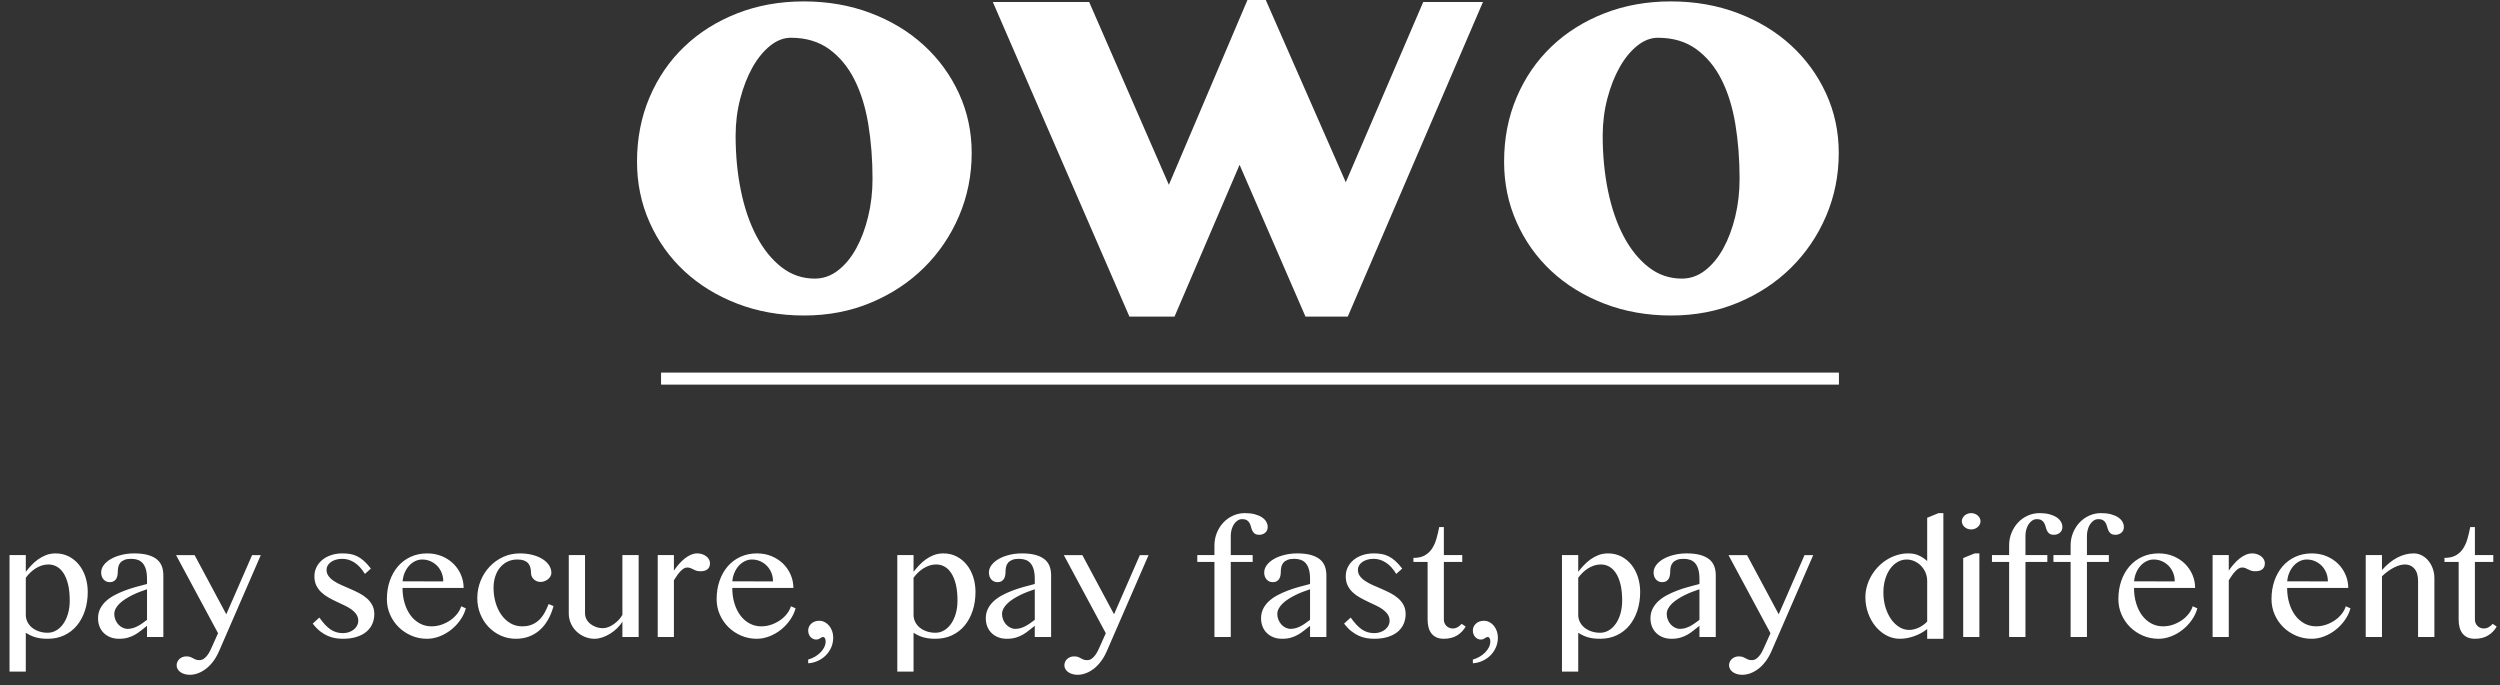 <?xml version="1.0" encoding="UTF-8" standalone="no"?>
<svg width="208px" height="57px" viewBox="0 0 208 57" version="1.1" xmlns="http://www.w3.org/2000/svg" xmlns:xlink="http://www.w3.org/1999/xlink" xmlns:sketch="http://www.bohemiancoding.com/sketch/ns">
    <rect x="0" y="0" width="208" height="57" fill="#333333" stroke="none"/>
    <!-- Generator: Sketch 3.3.3 (12081) - http://www.bohemiancoding.com/sketch -->
    <title>logo</title>
    <desc>Created with Sketch.</desc>
    <defs></defs>
    <g id="Page-1" stroke="none" stroke-width="1" fill="none" fill-rule="evenodd" sketch:type="MSPage">
        <g id="logo" sketch:type="MSLayerGroup">
            <path d="M66.898,26.25 C64.898,26.25 63.047,25.922 61.344,25.266 C59.641,24.609 58.172,23.707 56.938,22.559 C55.703,21.41 54.738,20.055 54.043,18.492 C53.348,16.93 53,15.25 53,13.453 C53,11.516 53.348,9.73 54.043,8.098 C54.738,6.465 55.703,5.059 56.938,3.879 C58.172,2.699 59.637,1.777 61.332,1.113 C63.027,0.449 64.875,0.117 66.875,0.117 C68.875,0.117 70.73,0.441 72.441,1.09 C74.152,1.738 75.629,2.633 76.871,3.773 C78.113,4.914 79.086,6.25 79.789,7.781 C80.492,9.313 80.844,10.961 80.844,12.727 C80.844,14.586 80.492,16.336 79.789,17.977 C79.086,19.617 78.113,21.051 76.871,22.277 C75.629,23.504 74.156,24.473 72.453,25.184 C70.75,25.895 68.898,26.25 66.898,26.25 L66.898,26.25 Z M67.789,23.18 C68.492,23.18 69.137,22.953 69.723,22.5 C70.309,22.047 70.812,21.438 71.234,20.672 C71.656,19.906 71.988,19.023 72.23,18.023 C72.473,17.023 72.594,15.977 72.594,14.883 C72.594,13.273 72.477,11.758 72.242,10.336 C72.008,8.914 71.621,7.672 71.082,6.609 C70.543,5.547 69.84,4.703 68.973,4.078 C68.105,3.453 67.047,3.141 65.797,3.141 C65.203,3.141 64.629,3.363 64.074,3.809 C63.52,4.254 63.031,4.852 62.609,5.602 C62.187,6.352 61.848,7.219 61.59,8.203 C61.332,9.188 61.203,10.219 61.203,11.297 C61.203,12.922 61.352,14.453 61.648,15.891 C61.945,17.328 62.379,18.586 62.949,19.664 C63.52,20.742 64.211,21.598 65.023,22.23 C65.836,22.863 66.758,23.18 67.789,23.18 L67.789,23.18 Z M90.617,0.164 L97.25,15.375 L103.789,0 L105.312,0 L111.969,15.164 L118.414,0.164 L123.383,0.164 L112.133,26.344 L108.617,26.344 L103.133,13.711 L97.719,26.344 L93.969,26.344 L82.602,0.164 L90.617,0.164 Z M139.039,26.25 C137.039,26.25 135.188,25.922 133.484,25.266 C131.781,24.609 130.313,23.707 129.078,22.559 C127.844,21.41 126.879,20.055 126.184,18.492 C125.488,16.93 125.141,15.25 125.141,13.453 C125.141,11.516 125.488,9.73 126.184,8.098 C126.879,6.465 127.844,5.059 129.078,3.879 C130.313,2.699 131.777,1.777 133.473,1.113 C135.168,0.449 137.016,0.117 139.016,0.117 C141.016,0.117 142.871,0.441 144.582,1.09 C146.293,1.738 147.77,2.633 149.012,3.773 C150.254,4.914 151.227,6.25 151.93,7.781 C152.633,9.313 152.984,10.961 152.984,12.727 C152.984,14.586 152.633,16.336 151.93,17.977 C151.227,19.617 150.254,21.051 149.012,22.277 C147.77,23.504 146.297,24.473 144.594,25.184 C142.891,25.895 141.039,26.25 139.039,26.25 L139.039,26.25 Z M139.93,23.18 C140.633,23.18 141.277,22.953 141.863,22.5 C142.449,22.047 142.953,21.438 143.375,20.672 C143.797,19.906 144.129,19.023 144.371,18.023 C144.613,17.023 144.734,15.977 144.734,14.883 C144.734,13.273 144.617,11.758 144.383,10.336 C144.148,8.914 143.762,7.672 143.223,6.609 C142.684,5.547 141.98,4.703 141.113,4.078 C140.246,3.453 139.188,3.141 137.938,3.141 C137.344,3.141 136.77,3.363 136.215,3.809 C135.66,4.254 135.172,4.852 134.75,5.602 C134.328,6.352 133.988,7.219 133.73,8.203 C133.473,9.188 133.344,10.219 133.344,11.297 C133.344,12.922 133.492,14.453 133.789,15.891 C134.086,17.328 134.52,18.586 135.09,19.664 C135.66,20.742 136.352,21.598 137.164,22.23 C137.977,22.863 138.898,23.18 139.93,23.18 L139.93,23.18 Z" id="owo" fill="#FFFFFF" sketch:type="MSShapeGroup"></path>
            <path d="M55.5,31.5 L152.5,31.5" id="Line" stroke="#FFFFFF" stroke-linecap="square" sketch:type="MSShapeGroup"></path>
            <path d="M0.793,46.183 L2.146,46.183 L2.146,47.573 C2.281,47.399 2.432,47.223 2.599,47.043 C2.767,46.863 2.952,46.699 3.155,46.551 C3.358,46.403 3.581,46.281 3.824,46.186 C4.068,46.091 4.335,46.043 4.627,46.043 C5.029,46.043 5.396,46.128 5.726,46.297 C6.056,46.466 6.337,46.696 6.57,46.986 C6.803,47.275 6.982,47.615 7.109,48.004 C7.236,48.394 7.3,48.808 7.3,49.249 C7.3,49.811 7.222,50.331 7.065,50.807 C6.908,51.283 6.686,51.694 6.398,52.042 C6.111,52.389 5.762,52.659 5.351,52.854 C4.941,53.049 4.479,53.146 3.967,53.146 C3.777,53.146 3.601,53.136 3.44,53.117 C3.28,53.098 3.126,53.069 2.98,53.029 C2.834,52.988 2.694,52.937 2.558,52.873 C2.423,52.81 2.285,52.733 2.146,52.645 L2.146,55.875 L0.793,55.875 L0.793,46.183 Z M2.146,51.159 C2.146,51.362 2.19,51.555 2.279,51.737 C2.368,51.919 2.493,52.076 2.653,52.21 C2.814,52.343 3.007,52.449 3.231,52.527 C3.455,52.605 3.701,52.645 3.967,52.645 C4.221,52.645 4.459,52.58 4.681,52.451 C4.904,52.322 5.098,52.139 5.265,51.902 C5.433,51.665 5.564,51.382 5.659,51.054 C5.754,50.726 5.802,50.361 5.802,49.959 C5.802,49.456 5.757,49.017 5.668,48.642 C5.58,48.268 5.456,47.956 5.297,47.706 C5.138,47.456 4.951,47.27 4.735,47.147 C4.52,47.025 4.283,46.963 4.024,46.963 C3.826,46.963 3.636,46.994 3.456,47.055 C3.276,47.117 3.107,47.198 2.948,47.3 C2.79,47.401 2.643,47.519 2.507,47.652 C2.372,47.785 2.251,47.924 2.146,48.068 L2.146,51.159 Z M13.59,53 L12.232,53 L12.232,52.067 C12.071,52.19 11.913,52.314 11.759,52.441 C11.605,52.568 11.437,52.685 11.258,52.791 C11.078,52.896 10.879,52.982 10.661,53.048 C10.443,53.113 10.19,53.146 9.902,53.146 C9.636,53.146 9.395,53.103 9.179,53.016 C8.963,52.929 8.779,52.81 8.626,52.657 C8.474,52.505 8.358,52.325 8.277,52.118 C8.197,51.91 8.157,51.686 8.157,51.445 C8.157,51.153 8.215,50.889 8.331,50.655 C8.448,50.42 8.606,50.209 8.807,50.023 C9.008,49.837 9.243,49.672 9.512,49.528 C9.781,49.384 10.065,49.255 10.366,49.141 C10.666,49.026 10.976,48.925 11.296,48.836 C11.615,48.747 11.927,48.665 12.232,48.588 L12.232,48.163 C12.232,47.854 12.201,47.593 12.14,47.379 C12.079,47.165 11.991,46.993 11.876,46.862 C11.762,46.731 11.624,46.636 11.461,46.579 C11.298,46.522 11.115,46.494 10.912,46.494 C10.683,46.494 10.497,46.523 10.353,46.583 C10.209,46.642 10.096,46.72 10.013,46.817 C9.931,46.915 9.875,47.026 9.845,47.151 C9.816,47.275 9.801,47.401 9.801,47.528 C9.801,47.647 9.791,47.761 9.772,47.871 C9.753,47.981 9.718,48.077 9.667,48.16 C9.617,48.242 9.548,48.309 9.461,48.36 C9.374,48.411 9.263,48.436 9.128,48.436 C9.022,48.436 8.926,48.416 8.839,48.376 C8.752,48.336 8.677,48.279 8.614,48.208 C8.55,48.136 8.502,48.051 8.468,47.954 C8.434,47.856 8.417,47.75 8.417,47.636 C8.417,47.412 8.491,47.202 8.639,47.008 C8.787,46.813 8.986,46.645 9.236,46.503 C9.486,46.361 9.778,46.249 10.112,46.167 C10.446,46.084 10.797,46.043 11.166,46.043 C11.614,46.043 11.993,46.086 12.302,46.173 C12.611,46.26 12.86,46.382 13.051,46.538 C13.241,46.695 13.379,46.885 13.463,47.109 C13.548,47.334 13.59,47.581 13.59,47.852 L13.59,53 Z M12.232,49.026 C12.037,49.09 11.835,49.162 11.626,49.242 C11.416,49.323 11.211,49.413 11.01,49.512 C10.809,49.611 10.618,49.719 10.436,49.836 C10.254,49.952 10.094,50.076 9.956,50.207 C9.819,50.338 9.71,50.478 9.629,50.626 C9.549,50.774 9.509,50.929 9.509,51.089 C9.509,51.254 9.539,51.412 9.601,51.562 C9.662,51.712 9.744,51.844 9.845,51.956 C9.947,52.068 10.064,52.157 10.198,52.222 C10.331,52.288 10.469,52.321 10.613,52.321 C10.766,52.321 10.911,52.301 11.048,52.26 C11.186,52.22 11.319,52.166 11.448,52.099 C11.577,52.031 11.706,51.952 11.835,51.861 C11.964,51.77 12.097,51.673 12.232,51.572 L12.232,49.026 Z M14.65,46.189 L16.193,46.189 L18.827,51.108 L20.973,46.189 L21.696,46.189 L18.218,54.193 C18.07,54.528 17.9,54.818 17.71,55.063 C17.52,55.308 17.317,55.51 17.104,55.669 C16.89,55.828 16.671,55.946 16.447,56.025 C16.222,56.103 16.002,56.142 15.787,56.142 C15.639,56.142 15.498,56.123 15.365,56.085 C15.231,56.047 15.115,55.993 15.015,55.923 C14.916,55.853 14.838,55.77 14.781,55.672 C14.723,55.575 14.695,55.469 14.695,55.355 C14.695,55.262 14.714,55.17 14.752,55.079 C14.79,54.988 14.844,54.909 14.914,54.841 C14.984,54.773 15.068,54.718 15.168,54.676 C15.267,54.633 15.378,54.612 15.501,54.612 C15.645,54.612 15.758,54.628 15.841,54.66 C15.923,54.692 15.998,54.728 16.066,54.768 C16.134,54.808 16.206,54.844 16.282,54.876 C16.358,54.907 16.462,54.923 16.593,54.923 C16.732,54.923 16.857,54.883 16.967,54.803 C17.077,54.722 17.177,54.622 17.266,54.501 C17.354,54.381 17.433,54.248 17.5,54.104 C17.568,53.961 17.63,53.827 17.685,53.705 L18.142,52.683 L14.65,46.189 Z M28.533,52.676 C28.719,52.676 28.89,52.648 29.047,52.591 C29.203,52.533 29.338,52.458 29.45,52.365 C29.562,52.272 29.65,52.164 29.713,52.042 C29.777,51.919 29.809,51.794 29.809,51.667 C29.809,51.46 29.757,51.279 29.653,51.124 C29.549,50.97 29.412,50.83 29.24,50.705 C29.069,50.58 28.873,50.467 28.653,50.366 C28.433,50.264 28.21,50.159 27.984,50.052 C27.757,49.944 27.534,49.827 27.314,49.702 C27.094,49.578 26.898,49.434 26.727,49.271 C26.555,49.108 26.418,48.92 26.314,48.706 C26.211,48.492 26.159,48.239 26.159,47.947 C26.159,47.672 26.217,47.418 26.333,47.186 C26.45,46.953 26.61,46.752 26.816,46.583 C27.021,46.413 27.266,46.281 27.552,46.186 C27.838,46.091 28.15,46.043 28.488,46.043 C28.713,46.043 28.924,46.059 29.123,46.091 C29.322,46.122 29.516,46.184 29.704,46.275 C29.892,46.366 30.08,46.494 30.269,46.659 C30.457,46.824 30.653,47.04 30.856,47.306 L30.361,47.75 C30.103,47.327 29.814,47.012 29.494,46.805 C29.175,46.597 28.833,46.494 28.469,46.494 C28.279,46.494 28.103,46.518 27.942,46.567 C27.782,46.615 27.644,46.681 27.53,46.763 C27.416,46.846 27.327,46.942 27.263,47.052 C27.2,47.162 27.168,47.279 27.168,47.401 C27.168,47.604 27.225,47.782 27.339,47.935 C27.454,48.087 27.604,48.224 27.79,48.347 C27.976,48.47 28.188,48.583 28.425,48.687 C28.662,48.79 28.905,48.896 29.155,49.004 C29.404,49.112 29.648,49.227 29.885,49.35 C30.122,49.473 30.333,49.616 30.52,49.779 C30.706,49.941 30.856,50.13 30.97,50.344 C31.084,50.557 31.142,50.806 31.142,51.089 C31.142,51.377 31.088,51.647 30.98,51.899 C30.872,52.15 30.71,52.368 30.494,52.552 C30.278,52.737 30.006,52.882 29.678,52.987 C29.351,53.093 28.969,53.146 28.533,53.146 C28.334,53.146 28.13,53.13 27.92,53.098 C27.711,53.067 27.499,53.005 27.285,52.914 C27.072,52.823 26.858,52.695 26.644,52.53 C26.431,52.365 26.222,52.149 26.019,51.883 L26.571,51.381 C26.736,51.614 26.895,51.812 27.047,51.975 C27.2,52.138 27.353,52.271 27.508,52.375 C27.662,52.478 27.823,52.555 27.99,52.603 C28.157,52.652 28.338,52.676 28.533,52.676 L28.533,52.676 Z M35.528,53.146 C35.067,53.146 34.634,53.059 34.23,52.886 C33.826,52.712 33.472,52.476 33.17,52.178 C32.867,51.88 32.628,51.531 32.452,51.131 C32.277,50.731 32.189,50.302 32.189,49.845 C32.189,49.299 32.269,48.794 32.43,48.328 C32.591,47.863 32.817,47.461 33.109,47.122 C33.401,46.784 33.754,46.519 34.166,46.329 C34.579,46.138 35.037,46.043 35.541,46.043 C35.989,46.043 36.4,46.121 36.772,46.278 C37.144,46.434 37.464,46.645 37.73,46.909 C37.997,47.174 38.204,47.48 38.353,47.827 C38.501,48.174 38.575,48.538 38.575,48.918 L33.49,48.918 C33.49,49.375 33.549,49.8 33.668,50.191 C33.786,50.583 33.951,50.92 34.163,51.204 C34.375,51.487 34.629,51.709 34.925,51.87 C35.221,52.031 35.545,52.111 35.896,52.111 C36.192,52.111 36.476,52.064 36.747,51.969 C37.017,51.873 37.263,51.748 37.483,51.594 C37.703,51.44 37.89,51.262 38.045,51.061 C38.199,50.86 38.308,50.653 38.372,50.442 L38.759,50.613 C38.661,50.965 38.504,51.294 38.286,51.6 C38.068,51.907 37.814,52.175 37.524,52.403 C37.234,52.632 36.917,52.813 36.572,52.946 C36.227,53.079 35.879,53.146 35.528,53.146 L35.528,53.146 Z M36.88,48.373 C36.88,48.114 36.834,47.874 36.743,47.652 C36.652,47.43 36.528,47.237 36.369,47.074 C36.21,46.912 36.024,46.784 35.81,46.69 C35.597,46.597 35.367,46.551 35.122,46.551 C34.918,46.551 34.723,46.597 34.534,46.69 C34.346,46.784 34.179,46.91 34.033,47.071 C33.887,47.232 33.766,47.424 33.671,47.646 C33.576,47.868 33.518,48.108 33.497,48.366 L36.88,48.373 Z M42.923,53.146 C42.479,53.146 42.061,53.058 41.669,52.883 C41.278,52.707 40.937,52.467 40.647,52.162 C40.357,51.857 40.129,51.5 39.962,51.089 C39.795,50.679 39.711,50.241 39.711,49.775 C39.711,49.259 39.803,48.775 39.987,48.322 C40.171,47.869 40.424,47.473 40.746,47.135 C41.067,46.796 41.442,46.53 41.869,46.335 C42.297,46.14 42.756,46.043 43.247,46.043 C43.627,46.043 43.979,46.084 44.3,46.167 C44.622,46.249 44.899,46.364 45.132,46.51 C45.365,46.656 45.547,46.828 45.678,47.027 C45.809,47.226 45.875,47.439 45.875,47.668 C45.875,47.77 45.848,47.866 45.795,47.957 C45.742,48.048 45.674,48.127 45.589,48.195 C45.504,48.263 45.408,48.316 45.3,48.357 C45.192,48.397 45.083,48.417 44.973,48.417 C44.85,48.417 44.74,48.395 44.643,48.35 C44.546,48.306 44.462,48.249 44.392,48.179 C44.323,48.109 44.27,48.03 44.234,47.941 C44.198,47.852 44.18,47.761 44.18,47.668 C44.18,47.511 44.163,47.364 44.129,47.227 C44.095,47.089 44.036,46.971 43.951,46.871 C43.867,46.772 43.75,46.694 43.602,46.636 C43.454,46.579 43.266,46.551 43.037,46.551 C42.728,46.551 42.451,46.613 42.206,46.738 C41.96,46.863 41.753,47.031 41.583,47.243 C41.414,47.454 41.285,47.703 41.196,47.989 C41.107,48.274 41.063,48.578 41.063,48.899 C41.063,49.335 41.12,49.748 41.234,50.137 C41.349,50.527 41.509,50.867 41.717,51.159 C41.924,51.451 42.174,51.683 42.466,51.854 C42.758,52.026 43.084,52.111 43.443,52.111 C43.761,52.111 44.036,52.062 44.269,51.962 C44.501,51.863 44.703,51.728 44.875,51.559 C45.046,51.39 45.193,51.193 45.316,50.969 C45.439,50.744 45.549,50.507 45.646,50.258 L46.052,50.423 C45.938,50.85 45.784,51.233 45.589,51.572 C45.394,51.91 45.165,52.196 44.9,52.429 C44.636,52.661 44.337,52.839 44.005,52.962 C43.673,53.085 43.312,53.146 42.923,53.146 L42.923,53.146 Z M48.674,46.183 L48.674,51.032 C48.674,51.201 48.713,51.361 48.791,51.511 C48.87,51.662 48.976,51.792 49.112,51.902 C49.247,52.012 49.406,52.1 49.588,52.165 C49.77,52.231 49.965,52.264 50.172,52.264 C50.307,52.264 50.451,52.235 50.604,52.178 C50.756,52.121 50.905,52.042 51.051,51.94 C51.197,51.838 51.335,51.721 51.464,51.588 C51.593,51.454 51.7,51.312 51.784,51.159 L51.784,46.183 L53.136,46.183 L53.136,53 L51.784,53 L51.784,51.724 C51.666,51.919 51.517,52.103 51.337,52.276 C51.157,52.45 50.962,52.601 50.753,52.73 C50.543,52.859 50.327,52.961 50.105,53.035 C49.883,53.109 49.673,53.146 49.474,53.146 C49.177,53.146 48.898,53.09 48.636,52.978 C48.373,52.866 48.145,52.714 47.95,52.524 C47.756,52.333 47.602,52.11 47.49,51.854 C47.378,51.598 47.322,51.324 47.322,51.032 L47.322,46.183 L48.674,46.183 Z M54.723,46.183 L56.069,46.183 L56.069,47.471 C56.2,47.281 56.342,47.099 56.494,46.925 C56.646,46.752 56.805,46.599 56.97,46.468 C57.135,46.337 57.306,46.233 57.481,46.157 C57.657,46.081 57.836,46.043 58.018,46.043 C58.166,46.043 58.303,46.065 58.43,46.11 C58.557,46.154 58.668,46.213 58.763,46.287 C58.859,46.361 58.934,46.448 58.989,46.548 C59.044,46.647 59.071,46.752 59.071,46.862 C59.071,47.082 59.003,47.248 58.865,47.36 C58.727,47.472 58.536,47.528 58.291,47.528 C58.138,47.528 58.017,47.512 57.926,47.481 C57.835,47.449 57.752,47.413 57.678,47.373 C57.604,47.333 57.529,47.297 57.453,47.265 C57.376,47.233 57.281,47.217 57.167,47.217 C57.078,47.217 56.988,47.244 56.897,47.297 C56.806,47.35 56.715,47.424 56.624,47.519 C56.533,47.614 56.441,47.726 56.348,47.855 C56.255,47.984 56.162,48.125 56.069,48.277 L56.069,53 L54.723,53 L54.723,46.183 Z M62.962,53.146 C62.501,53.146 62.068,53.059 61.664,52.886 C61.26,52.712 60.907,52.476 60.604,52.178 C60.302,51.88 60.063,51.531 59.887,51.131 C59.711,50.731 59.624,50.302 59.624,49.845 C59.624,49.299 59.704,48.794 59.865,48.328 C60.026,47.863 60.252,47.461 60.544,47.122 C60.836,46.784 61.188,46.519 61.601,46.329 C62.013,46.138 62.472,46.043 62.975,46.043 C63.424,46.043 63.834,46.121 64.207,46.278 C64.579,46.434 64.898,46.645 65.165,46.909 C65.432,47.174 65.639,47.48 65.787,47.827 C65.935,48.174 66.009,48.538 66.009,48.918 L60.925,48.918 C60.925,49.375 60.984,49.8 61.103,50.191 C61.221,50.583 61.386,50.92 61.598,51.204 C61.809,51.487 62.063,51.709 62.359,51.87 C62.656,52.031 62.979,52.111 63.331,52.111 C63.627,52.111 63.91,52.064 64.181,51.969 C64.452,51.873 64.697,51.748 64.917,51.594 C65.138,51.44 65.325,51.262 65.479,51.061 C65.634,50.86 65.743,50.653 65.806,50.442 L66.193,50.613 C66.096,50.965 65.938,51.294 65.72,51.6 C65.503,51.907 65.249,52.175 64.959,52.403 C64.669,52.632 64.351,52.813 64.007,52.946 C63.662,53.079 63.314,53.146 62.962,53.146 L62.962,53.146 Z M64.314,48.373 C64.314,48.114 64.269,47.874 64.178,47.652 C64.087,47.43 63.962,47.237 63.803,47.074 C63.645,46.912 63.459,46.784 63.245,46.69 C63.031,46.597 62.802,46.551 62.556,46.551 C62.353,46.551 62.157,46.597 61.969,46.69 C61.781,46.784 61.614,46.91 61.468,47.071 C61.322,47.232 61.201,47.424 61.106,47.646 C61.01,47.868 60.952,48.108 60.931,48.366 L64.314,48.373 Z M67.241,54.873 C67.444,54.818 67.633,54.738 67.809,54.635 C67.984,54.531 68.138,54.412 68.269,54.279 C68.4,54.146 68.504,54.001 68.58,53.844 C68.656,53.688 68.694,53.527 68.694,53.362 C68.694,53.264 68.675,53.18 68.637,53.108 C68.599,53.036 68.55,53 68.491,53 C68.436,53 68.39,53.011 68.352,53.032 C68.313,53.053 68.274,53.077 68.234,53.105 C68.194,53.132 68.148,53.157 68.098,53.178 C68.047,53.199 67.979,53.209 67.895,53.209 C67.806,53.209 67.722,53.19 67.644,53.152 C67.566,53.114 67.496,53.061 67.434,52.994 C67.373,52.926 67.325,52.847 67.292,52.756 C67.258,52.665 67.241,52.564 67.241,52.454 C67.241,52.34 67.264,52.234 67.311,52.137 C67.357,52.039 67.422,51.954 67.504,51.88 C67.587,51.806 67.683,51.748 67.793,51.708 C67.903,51.668 68.021,51.648 68.148,51.648 C68.313,51.648 68.467,51.684 68.609,51.756 C68.75,51.828 68.874,51.927 68.98,52.054 C69.086,52.181 69.169,52.329 69.231,52.499 C69.292,52.668 69.323,52.848 69.323,53.038 C69.323,53.339 69.267,53.616 69.155,53.87 C69.042,54.124 68.891,54.345 68.701,54.533 C68.51,54.721 68.289,54.873 68.037,54.987 C67.786,55.101 67.52,55.167 67.241,55.184 L67.241,54.873 Z M74.655,46.183 L76.007,46.183 L76.007,47.573 C76.142,47.399 76.294,47.223 76.461,47.043 C76.628,46.863 76.813,46.699 77.016,46.551 C77.219,46.403 77.442,46.281 77.686,46.186 C77.929,46.091 78.197,46.043 78.489,46.043 C78.891,46.043 79.257,46.128 79.587,46.297 C79.917,46.466 80.198,46.696 80.431,46.986 C80.664,47.275 80.844,47.615 80.971,48.004 C81.098,48.394 81.161,48.808 81.161,49.249 C81.161,49.811 81.083,50.331 80.926,50.807 C80.77,51.283 80.548,51.694 80.26,52.042 C79.972,52.389 79.623,52.659 79.212,52.854 C78.802,53.049 78.341,53.146 77.829,53.146 C77.638,53.146 77.463,53.136 77.302,53.117 C77.141,53.098 76.988,53.069 76.842,53.029 C76.696,52.988 76.555,52.937 76.419,52.873 C76.284,52.81 76.146,52.733 76.007,52.645 L76.007,55.875 L74.655,55.875 L74.655,46.183 Z M76.007,51.159 C76.007,51.362 76.051,51.555 76.14,51.737 C76.229,51.919 76.354,52.076 76.515,52.21 C76.675,52.343 76.868,52.449 77.092,52.527 C77.317,52.605 77.562,52.645 77.829,52.645 C78.083,52.645 78.321,52.58 78.543,52.451 C78.765,52.322 78.96,52.139 79.127,51.902 C79.294,51.665 79.425,51.382 79.52,51.054 C79.615,50.726 79.663,50.361 79.663,49.959 C79.663,49.456 79.619,49.017 79.53,48.642 C79.441,48.268 79.317,47.956 79.158,47.706 C79,47.456 78.813,47.27 78.597,47.147 C78.381,47.025 78.144,46.963 77.886,46.963 C77.687,46.963 77.497,46.994 77.318,47.055 C77.138,47.117 76.969,47.198 76.81,47.3 C76.651,47.401 76.504,47.519 76.369,47.652 C76.233,47.785 76.113,47.924 76.007,48.068 L76.007,51.159 Z M87.452,53 L86.093,53 L86.093,52.067 C85.932,52.19 85.775,52.314 85.62,52.441 C85.466,52.568 85.299,52.685 85.119,52.791 C84.939,52.896 84.74,52.982 84.522,53.048 C84.304,53.113 84.051,53.146 83.764,53.146 C83.497,53.146 83.256,53.103 83.04,53.016 C82.824,52.929 82.64,52.81 82.488,52.657 C82.335,52.505 82.219,52.325 82.139,52.118 C82.058,51.91 82.018,51.686 82.018,51.445 C82.018,51.153 82.076,50.889 82.193,50.655 C82.309,50.42 82.468,50.209 82.669,50.023 C82.87,49.837 83.105,49.672 83.373,49.528 C83.642,49.384 83.927,49.255 84.227,49.141 C84.528,49.026 84.837,48.925 85.157,48.836 C85.476,48.747 85.789,48.665 86.093,48.588 L86.093,48.163 C86.093,47.854 86.063,47.593 86.001,47.379 C85.94,47.165 85.852,46.993 85.738,46.862 C85.624,46.731 85.485,46.636 85.322,46.579 C85.159,46.522 84.976,46.494 84.773,46.494 C84.544,46.494 84.358,46.523 84.214,46.583 C84.07,46.642 83.957,46.72 83.875,46.817 C83.792,46.915 83.736,47.026 83.707,47.151 C83.677,47.275 83.662,47.401 83.662,47.528 C83.662,47.647 83.653,47.761 83.634,47.871 C83.615,47.981 83.58,48.077 83.529,48.16 C83.478,48.242 83.409,48.309 83.323,48.36 C83.236,48.411 83.125,48.436 82.989,48.436 C82.883,48.436 82.787,48.416 82.7,48.376 C82.614,48.336 82.539,48.279 82.475,48.208 C82.412,48.136 82.363,48.051 82.329,47.954 C82.295,47.856 82.278,47.75 82.278,47.636 C82.278,47.412 82.352,47.202 82.5,47.008 C82.649,46.813 82.847,46.645 83.097,46.503 C83.347,46.361 83.639,46.249 83.973,46.167 C84.307,46.084 84.659,46.043 85.027,46.043 C85.475,46.043 85.854,46.086 86.163,46.173 C86.472,46.26 86.722,46.382 86.912,46.538 C87.103,46.695 87.24,46.885 87.325,47.109 C87.409,47.334 87.452,47.581 87.452,47.852 L87.452,53 Z M86.093,49.026 C85.899,49.09 85.697,49.162 85.487,49.242 C85.278,49.323 85.072,49.413 84.871,49.512 C84.67,49.611 84.479,49.719 84.297,49.836 C84.115,49.952 83.955,50.076 83.818,50.207 C83.68,50.338 83.571,50.478 83.491,50.626 C83.41,50.774 83.37,50.929 83.37,51.089 C83.37,51.254 83.401,51.412 83.462,51.562 C83.524,51.712 83.605,51.844 83.707,51.956 C83.808,52.068 83.926,52.157 84.059,52.222 C84.192,52.288 84.331,52.321 84.475,52.321 C84.627,52.321 84.772,52.301 84.909,52.26 C85.047,52.22 85.18,52.166 85.309,52.099 C85.438,52.031 85.567,51.952 85.697,51.861 C85.826,51.77 85.958,51.673 86.093,51.572 L86.093,49.026 Z M88.512,46.189 L90.054,46.189 L92.688,51.108 L94.834,46.189 L95.558,46.189 L92.079,54.193 C91.931,54.528 91.762,54.818 91.571,55.063 C91.381,55.308 91.179,55.51 90.965,55.669 C90.751,55.828 90.532,55.946 90.308,56.025 C90.084,56.103 89.864,56.142 89.648,56.142 C89.5,56.142 89.359,56.123 89.226,56.085 C89.093,56.047 88.976,55.993 88.877,55.923 C88.777,55.853 88.699,55.77 88.642,55.672 C88.585,55.575 88.556,55.469 88.556,55.355 C88.556,55.262 88.575,55.17 88.613,55.079 C88.651,54.988 88.705,54.909 88.775,54.841 C88.845,54.773 88.93,54.718 89.029,54.676 C89.128,54.633 89.24,54.612 89.362,54.612 C89.506,54.612 89.619,54.628 89.702,54.66 C89.784,54.692 89.86,54.728 89.927,54.768 C89.995,54.808 90.067,54.844 90.143,54.876 C90.219,54.907 90.323,54.923 90.454,54.923 C90.594,54.923 90.719,54.883 90.829,54.803 C90.939,54.722 91.038,54.622 91.127,54.501 C91.216,54.381 91.294,54.248 91.362,54.104 C91.43,53.961 91.491,53.827 91.546,53.705 L92.003,52.683 L88.512,46.189 Z M104.222,46.183 L104.222,46.754 L102.4,46.754 L102.4,53 L101.042,53 L101.042,46.754 L99.614,46.754 L99.614,46.183 L101.042,46.183 L101.042,45.383 C101.042,45.01 101.109,44.66 101.242,44.332 C101.375,44.004 101.556,43.719 101.785,43.475 C102.013,43.232 102.282,43.041 102.591,42.901 C102.9,42.761 103.23,42.691 103.581,42.691 C103.882,42.691 104.149,42.722 104.384,42.783 C104.619,42.845 104.817,42.927 104.978,43.031 C105.138,43.135 105.261,43.257 105.346,43.399 C105.43,43.541 105.473,43.692 105.473,43.853 C105.473,43.955 105.454,44.045 105.416,44.123 C105.377,44.201 105.327,44.268 105.263,44.323 C105.2,44.378 105.126,44.42 105.041,44.45 C104.956,44.479 104.868,44.494 104.774,44.494 C104.609,44.494 104.483,44.462 104.397,44.399 C104.31,44.335 104.243,44.255 104.197,44.158 C104.15,44.06 104.113,43.956 104.086,43.844 C104.058,43.731 104.019,43.627 103.968,43.529 C103.917,43.432 103.844,43.352 103.749,43.288 C103.654,43.225 103.518,43.193 103.34,43.193 C103.204,43.193 103.079,43.232 102.962,43.31 C102.846,43.389 102.746,43.491 102.664,43.618 C102.581,43.745 102.517,43.891 102.47,44.056 C102.424,44.221 102.4,44.39 102.4,44.564 L102.4,46.183 L104.222,46.183 Z M110.354,53 L108.996,53 L108.996,52.067 C108.835,52.19 108.677,52.314 108.523,52.441 C108.368,52.568 108.201,52.685 108.021,52.791 C107.841,52.896 107.642,52.982 107.425,53.048 C107.207,53.113 106.954,53.146 106.666,53.146 C106.399,53.146 106.158,53.103 105.942,53.016 C105.727,52.929 105.542,52.81 105.39,52.657 C105.238,52.505 105.121,52.325 105.041,52.118 C104.961,51.91 104.92,51.686 104.92,51.445 C104.92,51.153 104.979,50.889 105.095,50.655 C105.211,50.42 105.37,50.209 105.571,50.023 C105.772,49.837 106.007,49.672 106.276,49.528 C106.544,49.384 106.829,49.255 107.129,49.141 C107.43,49.026 107.74,48.925 108.059,48.836 C108.379,48.747 108.691,48.665 108.996,48.588 L108.996,48.163 C108.996,47.854 108.965,47.593 108.904,47.379 C108.842,47.165 108.754,46.993 108.64,46.862 C108.526,46.731 108.387,46.636 108.224,46.579 C108.061,46.522 107.878,46.494 107.675,46.494 C107.447,46.494 107.261,46.523 107.117,46.583 C106.973,46.642 106.86,46.72 106.777,46.817 C106.695,46.915 106.639,47.026 106.609,47.151 C106.579,47.275 106.564,47.401 106.564,47.528 C106.564,47.647 106.555,47.761 106.536,47.871 C106.517,47.981 106.482,48.077 106.431,48.16 C106.38,48.242 106.312,48.309 106.225,48.36 C106.138,48.411 106.027,48.436 105.892,48.436 C105.786,48.436 105.69,48.416 105.603,48.376 C105.516,48.336 105.441,48.279 105.377,48.208 C105.314,48.136 105.265,48.051 105.231,47.954 C105.198,47.856 105.181,47.75 105.181,47.636 C105.181,47.412 105.255,47.202 105.403,47.008 C105.551,46.813 105.75,46.645 106,46.503 C106.249,46.361 106.541,46.249 106.875,46.167 C107.21,46.084 107.561,46.043 107.929,46.043 C108.378,46.043 108.757,46.086 109.065,46.173 C109.374,46.26 109.624,46.382 109.814,46.538 C110.005,46.695 110.142,46.885 110.227,47.109 C110.312,47.334 110.354,47.581 110.354,47.852 L110.354,53 Z M108.996,49.026 C108.801,49.09 108.599,49.162 108.389,49.242 C108.18,49.323 107.975,49.413 107.774,49.512 C107.573,49.611 107.381,49.719 107.199,49.836 C107.017,49.952 106.858,50.076 106.72,50.207 C106.582,50.338 106.473,50.478 106.393,50.626 C106.313,50.774 106.272,50.929 106.272,51.089 C106.272,51.254 106.303,51.412 106.365,51.562 C106.426,51.712 106.507,51.844 106.609,51.956 C106.71,52.068 106.828,52.157 106.961,52.222 C107.094,52.288 107.233,52.321 107.377,52.321 C107.529,52.321 107.674,52.301 107.812,52.26 C107.949,52.22 108.083,52.166 108.212,52.099 C108.341,52.031 108.47,51.952 108.599,51.861 C108.728,51.77 108.86,51.673 108.996,51.572 L108.996,49.026 Z M114.34,52.676 C114.527,52.676 114.698,52.648 114.854,52.591 C115.011,52.533 115.145,52.458 115.258,52.365 C115.37,52.272 115.458,52.164 115.521,52.042 C115.584,51.919 115.616,51.794 115.616,51.667 C115.616,51.46 115.564,51.279 115.461,51.124 C115.357,50.97 115.219,50.83 115.048,50.705 C114.877,50.58 114.681,50.467 114.461,50.366 C114.241,50.264 114.018,50.159 113.791,50.052 C113.565,49.944 113.342,49.827 113.122,49.702 C112.902,49.578 112.706,49.434 112.534,49.271 C112.363,49.108 112.226,48.92 112.122,48.706 C112.018,48.492 111.966,48.239 111.966,47.947 C111.966,47.672 112.024,47.418 112.141,47.186 C112.257,46.953 112.418,46.752 112.623,46.583 C112.829,46.413 113.074,46.281 113.36,46.186 C113.645,46.091 113.957,46.043 114.296,46.043 C114.52,46.043 114.732,46.059 114.931,46.091 C115.13,46.122 115.323,46.184 115.511,46.275 C115.7,46.366 115.888,46.494 116.076,46.659 C116.265,46.824 116.46,47.04 116.664,47.306 L116.168,47.75 C115.91,47.327 115.622,47.012 115.302,46.805 C114.983,46.597 114.641,46.494 114.277,46.494 C114.086,46.494 113.911,46.518 113.75,46.567 C113.589,46.615 113.452,46.681 113.337,46.763 C113.223,46.846 113.134,46.942 113.071,47.052 C113.007,47.162 112.976,47.279 112.976,47.401 C112.976,47.604 113.033,47.782 113.147,47.935 C113.261,48.087 113.411,48.224 113.598,48.347 C113.784,48.47 113.995,48.583 114.232,48.687 C114.469,48.79 114.713,48.896 114.962,49.004 C115.212,49.112 115.455,49.227 115.692,49.35 C115.929,49.473 116.141,49.616 116.327,49.779 C116.513,49.941 116.664,50.13 116.778,50.344 C116.892,50.557 116.949,50.806 116.949,51.089 C116.949,51.377 116.895,51.647 116.787,51.899 C116.679,52.15 116.518,52.368 116.302,52.552 C116.086,52.737 115.814,52.882 115.486,52.987 C115.158,53.093 114.776,53.146 114.34,53.146 C114.141,53.146 113.937,53.13 113.728,53.098 C113.518,53.067 113.307,53.005 113.093,52.914 C112.879,52.823 112.666,52.695 112.452,52.53 C112.238,52.365 112.03,52.149 111.827,51.883 L112.379,51.381 C112.544,51.614 112.703,51.812 112.855,51.975 C113.007,52.138 113.161,52.271 113.315,52.375 C113.47,52.478 113.63,52.555 113.798,52.603 C113.965,52.652 114.146,52.676 114.34,52.676 L114.34,52.676 Z M121.945,52.13 C121.763,52.444 121.522,52.691 121.221,52.873 C120.921,53.055 120.55,53.146 120.11,53.146 C119.882,53.146 119.684,53.108 119.517,53.032 C119.35,52.956 119.211,52.848 119.101,52.708 C118.991,52.568 118.91,52.401 118.857,52.207 C118.804,52.012 118.777,51.796 118.777,51.559 L118.777,46.754 L117.597,46.754 L117.597,46.417 C117.978,46.417 118.291,46.349 118.536,46.211 C118.782,46.074 118.983,45.887 119.139,45.653 C119.296,45.418 119.418,45.146 119.507,44.837 C119.596,44.528 119.674,44.2 119.742,43.853 L120.129,43.853 L120.129,46.183 L121.659,46.183 L121.659,46.754 L120.129,46.754 L120.129,51.559 C120.129,51.661 120.148,51.756 120.187,51.845 C120.225,51.934 120.276,52.011 120.342,52.076 C120.408,52.142 120.486,52.194 120.577,52.232 C120.668,52.27 120.764,52.289 120.866,52.289 C121.018,52.289 121.157,52.252 121.281,52.178 C121.406,52.104 121.515,52.012 121.608,51.902 L121.945,52.13 Z M122.542,54.873 C122.745,54.818 122.934,54.738 123.11,54.635 C123.285,54.531 123.439,54.412 123.57,54.279 C123.701,54.146 123.805,54.001 123.881,53.844 C123.957,53.688 123.995,53.527 123.995,53.362 C123.995,53.264 123.976,53.18 123.938,53.108 C123.9,53.036 123.851,53 123.792,53 C123.737,53 123.69,53.011 123.652,53.032 C123.614,53.053 123.575,53.077 123.535,53.105 C123.495,53.132 123.449,53.157 123.398,53.178 C123.348,53.199 123.28,53.209 123.195,53.209 C123.106,53.209 123.023,53.19 122.945,53.152 C122.866,53.114 122.796,53.061 122.735,52.994 C122.674,52.926 122.626,52.847 122.592,52.756 C122.558,52.665 122.542,52.564 122.542,52.454 C122.542,52.34 122.565,52.234 122.611,52.137 C122.658,52.039 122.722,51.954 122.805,51.88 C122.887,51.806 122.984,51.748 123.094,51.708 C123.204,51.668 123.322,51.648 123.449,51.648 C123.614,51.648 123.768,51.684 123.909,51.756 C124.051,51.828 124.175,51.927 124.281,52.054 C124.387,52.181 124.47,52.329 124.531,52.499 C124.593,52.668 124.624,52.848 124.624,53.038 C124.624,53.339 124.567,53.616 124.455,53.87 C124.343,54.124 124.192,54.345 124.001,54.533 C123.811,54.721 123.59,54.873 123.338,54.987 C123.086,55.101 122.821,55.167 122.542,55.184 L122.542,54.873 Z M129.956,46.183 L131.308,46.183 L131.308,47.573 C131.443,47.399 131.594,47.223 131.761,47.043 C131.929,46.863 132.114,46.699 132.317,46.551 C132.52,46.403 132.743,46.281 132.987,46.186 C133.23,46.091 133.498,46.043 133.79,46.043 C134.192,46.043 134.558,46.128 134.888,46.297 C135.218,46.466 135.499,46.696 135.732,46.986 C135.965,47.275 136.145,47.615 136.271,48.004 C136.398,48.394 136.462,48.808 136.462,49.249 C136.462,49.811 136.384,50.331 136.227,50.807 C136.07,51.283 135.848,51.694 135.561,52.042 C135.273,52.389 134.924,52.659 134.513,52.854 C134.103,53.049 133.641,53.146 133.129,53.146 C132.939,53.146 132.763,53.136 132.603,53.117 C132.442,53.098 132.288,53.069 132.142,53.029 C131.996,52.988 131.856,52.937 131.72,52.873 C131.585,52.81 131.447,52.733 131.308,52.645 L131.308,55.875 L129.956,55.875 L129.956,46.183 Z M131.308,51.159 C131.308,51.362 131.352,51.555 131.441,51.737 C131.53,51.919 131.655,52.076 131.815,52.21 C131.976,52.343 132.169,52.449 132.393,52.527 C132.617,52.605 132.863,52.645 133.129,52.645 C133.383,52.645 133.621,52.58 133.844,52.451 C134.066,52.322 134.26,52.139 134.427,51.902 C134.595,51.665 134.726,51.382 134.821,51.054 C134.916,50.726 134.964,50.361 134.964,49.959 C134.964,49.456 134.919,49.017 134.831,48.642 C134.742,48.268 134.618,47.956 134.459,47.706 C134.301,47.456 134.113,47.27 133.897,47.147 C133.682,47.025 133.445,46.963 133.187,46.963 C132.988,46.963 132.798,46.994 132.618,47.055 C132.439,47.117 132.269,47.198 132.111,47.3 C131.952,47.401 131.805,47.519 131.669,47.652 C131.534,47.785 131.413,47.924 131.308,48.068 L131.308,51.159 Z M142.752,53 L141.394,53 L141.394,52.067 C141.233,52.19 141.076,52.314 140.921,52.441 C140.767,52.568 140.6,52.685 140.42,52.791 C140.24,52.896 140.041,52.982 139.823,53.048 C139.605,53.113 139.352,53.146 139.064,53.146 C138.798,53.146 138.557,53.103 138.341,53.016 C138.125,52.929 137.941,52.81 137.789,52.657 C137.636,52.505 137.52,52.325 137.439,52.118 C137.359,51.91 137.319,51.686 137.319,51.445 C137.319,51.153 137.377,50.889 137.493,50.655 C137.61,50.42 137.768,50.209 137.969,50.023 C138.17,49.837 138.405,49.672 138.674,49.528 C138.943,49.384 139.227,49.255 139.528,49.141 C139.828,49.026 140.138,48.925 140.458,48.836 C140.777,48.747 141.089,48.665 141.394,48.588 L141.394,48.163 C141.394,47.854 141.363,47.593 141.302,47.379 C141.241,47.165 141.153,46.993 141.039,46.862 C140.924,46.731 140.786,46.636 140.623,46.579 C140.46,46.522 140.277,46.494 140.074,46.494 C139.845,46.494 139.659,46.523 139.515,46.583 C139.371,46.642 139.258,46.72 139.176,46.817 C139.093,46.915 139.037,47.026 139.007,47.151 C138.978,47.275 138.963,47.401 138.963,47.528 C138.963,47.647 138.953,47.761 138.934,47.871 C138.915,47.981 138.88,48.077 138.83,48.16 C138.779,48.242 138.71,48.309 138.623,48.36 C138.537,48.411 138.425,48.436 138.29,48.436 C138.184,48.436 138.088,48.416 138.001,48.376 C137.914,48.336 137.839,48.279 137.776,48.208 C137.712,48.136 137.664,48.051 137.63,47.954 C137.596,47.856 137.579,47.75 137.579,47.636 C137.579,47.412 137.653,47.202 137.801,47.008 C137.949,46.813 138.148,46.645 138.398,46.503 C138.648,46.361 138.94,46.249 139.274,46.167 C139.608,46.084 139.959,46.043 140.328,46.043 C140.776,46.043 141.155,46.086 141.464,46.173 C141.773,46.26 142.022,46.382 142.213,46.538 C142.403,46.695 142.541,46.885 142.625,47.109 C142.71,47.334 142.752,47.581 142.752,47.852 L142.752,53 Z M141.394,49.026 C141.199,49.09 140.997,49.162 140.788,49.242 C140.578,49.323 140.373,49.413 140.172,49.512 C139.971,49.611 139.78,49.719 139.598,49.836 C139.416,49.952 139.256,50.076 139.118,50.207 C138.981,50.338 138.872,50.478 138.792,50.626 C138.711,50.774 138.671,50.929 138.671,51.089 C138.671,51.254 138.702,51.412 138.763,51.562 C138.824,51.712 138.906,51.844 139.007,51.956 C139.109,52.068 139.226,52.157 139.36,52.222 C139.493,52.288 139.632,52.321 139.775,52.321 C139.928,52.321 140.073,52.301 140.21,52.26 C140.348,52.22 140.481,52.166 140.61,52.099 C140.739,52.031 140.868,51.952 140.997,51.861 C141.126,51.77 141.259,51.673 141.394,51.572 L141.394,49.026 Z M143.812,46.189 L145.355,46.189 L147.989,51.108 L150.135,46.189 L150.858,46.189 L147.38,54.193 C147.232,54.528 147.063,54.818 146.872,55.063 C146.682,55.308 146.48,55.51 146.266,55.669 C146.052,55.828 145.833,55.946 145.609,56.025 C145.385,56.103 145.165,56.142 144.949,56.142 C144.801,56.142 144.66,56.123 144.527,56.085 C144.393,56.047 144.277,55.993 144.177,55.923 C144.078,55.853 144,55.77 143.943,55.672 C143.885,55.575 143.857,55.469 143.857,55.355 C143.857,55.262 143.876,55.17 143.914,55.079 C143.952,54.988 144.006,54.909 144.076,54.841 C144.146,54.773 144.23,54.718 144.33,54.676 C144.429,54.633 144.54,54.612 144.663,54.612 C144.807,54.612 144.92,54.628 145.003,54.66 C145.085,54.692 145.16,54.728 145.228,54.768 C145.296,54.808 145.368,54.844 145.444,54.876 C145.52,54.907 145.624,54.923 145.755,54.923 C145.895,54.923 146.019,54.883 146.129,54.803 C146.239,54.722 146.339,54.622 146.428,54.501 C146.517,54.381 146.595,54.248 146.663,54.104 C146.73,53.961 146.792,53.827 146.847,53.705 L147.304,52.683 L143.812,46.189 Z M160.342,52.333 C160.185,52.46 160.016,52.574 159.834,52.673 C159.652,52.773 159.463,52.857 159.266,52.927 C159.069,52.997 158.87,53.051 158.669,53.089 C158.468,53.127 158.272,53.146 158.082,53.146 C157.68,53.146 157.304,53.053 156.955,52.867 C156.606,52.681 156.302,52.429 156.041,52.111 C155.781,51.794 155.576,51.426 155.426,51.007 C155.275,50.588 155.2,50.146 155.2,49.68 C155.2,49.371 155.244,49.067 155.33,48.766 C155.417,48.466 155.538,48.181 155.692,47.912 C155.847,47.644 156.033,47.395 156.251,47.167 C156.469,46.938 156.711,46.74 156.978,46.573 C157.244,46.406 157.529,46.276 157.831,46.183 C158.134,46.09 158.45,46.043 158.78,46.043 C159.11,46.043 159.4,46.101 159.65,46.218 C159.9,46.334 160.13,46.487 160.342,46.678 L160.342,43.079 L161.288,42.691 L161.688,42.691 L161.688,53.146 L160.342,53.146 L160.342,52.333 Z M160.342,48.347 C160.342,48.081 160.292,47.836 160.193,47.614 C160.093,47.392 159.963,47.202 159.802,47.046 C159.641,46.889 159.459,46.768 159.256,46.681 C159.053,46.594 158.848,46.551 158.641,46.551 C158.37,46.551 158.117,46.618 157.882,46.754 C157.647,46.889 157.442,47.078 157.266,47.319 C157.091,47.56 156.952,47.849 156.851,48.185 C156.749,48.522 156.698,48.891 156.698,49.293 C156.698,49.725 156.754,50.13 156.866,50.509 C156.979,50.887 157.132,51.217 157.327,51.499 C157.521,51.78 157.749,52.002 158.009,52.165 C158.269,52.328 158.548,52.41 158.844,52.41 C158.988,52.41 159.13,52.391 159.272,52.353 C159.414,52.314 159.549,52.264 159.678,52.2 C159.808,52.137 159.929,52.063 160.043,51.978 C160.158,51.893 160.257,51.805 160.342,51.711 L160.342,48.347 Z M163.998,42.691 C164.104,42.691 164.204,42.709 164.3,42.745 C164.395,42.781 164.477,42.83 164.547,42.891 C164.617,42.953 164.673,43.025 164.715,43.107 C164.758,43.19 164.779,43.278 164.779,43.371 C164.779,43.464 164.758,43.552 164.715,43.634 C164.673,43.717 164.617,43.788 164.547,43.85 C164.477,43.911 164.395,43.96 164.3,43.996 C164.204,44.032 164.104,44.05 163.998,44.05 C163.892,44.05 163.793,44.032 163.7,43.996 C163.607,43.96 163.525,43.911 163.455,43.85 C163.385,43.788 163.329,43.717 163.287,43.634 C163.245,43.552 163.224,43.464 163.224,43.371 C163.224,43.278 163.245,43.19 163.287,43.107 C163.329,43.025 163.385,42.953 163.455,42.891 C163.525,42.83 163.607,42.781 163.7,42.745 C163.793,42.709 163.892,42.691 163.998,42.691 L163.998,42.691 Z M163.338,46.43 L164.29,46.043 L164.684,46.043 L164.684,53 L163.338,53 L163.338,46.43 Z M170.339,46.183 L170.339,46.754 L168.518,46.754 L168.518,53 L167.159,53 L167.159,46.754 L165.731,46.754 L165.731,46.183 L167.159,46.183 L167.159,45.383 C167.159,45.01 167.226,44.66 167.359,44.332 C167.492,44.004 167.673,43.719 167.902,43.475 C168.13,43.232 168.399,43.041 168.708,42.901 C169.017,42.761 169.347,42.691 169.698,42.691 C169.999,42.691 170.266,42.722 170.501,42.783 C170.736,42.845 170.934,42.927 171.095,43.031 C171.256,43.135 171.378,43.257 171.463,43.399 C171.548,43.541 171.59,43.692 171.59,43.853 C171.59,43.955 171.571,44.045 171.533,44.123 C171.495,44.201 171.444,44.268 171.38,44.323 C171.317,44.378 171.243,44.42 171.158,44.45 C171.074,44.479 170.985,44.494 170.892,44.494 C170.727,44.494 170.601,44.462 170.514,44.399 C170.427,44.335 170.361,44.255 170.314,44.158 C170.267,44.06 170.23,43.956 170.203,43.844 C170.175,43.731 170.136,43.627 170.085,43.529 C170.035,43.432 169.962,43.352 169.866,43.288 C169.771,43.225 169.635,43.193 169.457,43.193 C169.322,43.193 169.196,43.232 169.079,43.31 C168.963,43.389 168.864,43.491 168.781,43.618 C168.698,43.745 168.634,43.891 168.587,44.056 C168.541,44.221 168.518,44.39 168.518,44.564 L168.518,46.183 L170.339,46.183 Z M175.456,46.183 L175.456,46.754 L173.634,46.754 L173.634,53 L172.275,53 L172.275,46.754 L170.847,46.754 L170.847,46.183 L172.275,46.183 L172.275,45.383 C172.275,45.01 172.342,44.66 172.475,44.332 C172.609,44.004 172.79,43.719 173.018,43.475 C173.247,43.232 173.515,43.041 173.824,42.901 C174.133,42.761 174.463,42.691 174.814,42.691 C175.115,42.691 175.383,42.722 175.617,42.783 C175.852,42.845 176.05,42.927 176.211,43.031 C176.372,43.135 176.494,43.257 176.579,43.399 C176.664,43.541 176.706,43.692 176.706,43.853 C176.706,43.955 176.687,44.045 176.649,44.123 C176.611,44.201 176.56,44.268 176.497,44.323 C176.433,44.378 176.359,44.42 176.274,44.45 C176.19,44.479 176.101,44.494 176.008,44.494 C175.843,44.494 175.717,44.462 175.63,44.399 C175.543,44.335 175.477,44.255 175.43,44.158 C175.384,44.06 175.347,43.956 175.319,43.844 C175.292,43.731 175.252,43.627 175.202,43.529 C175.151,43.432 175.078,43.352 174.983,43.288 C174.887,43.225 174.751,43.193 174.573,43.193 C174.438,43.193 174.312,43.232 174.196,43.31 C174.079,43.389 173.98,43.491 173.897,43.618 C173.815,43.745 173.75,43.891 173.704,44.056 C173.657,44.221 173.634,44.39 173.634,44.564 L173.634,46.183 L175.456,46.183 Z M179.588,53.146 C179.127,53.146 178.694,53.059 178.29,52.886 C177.886,52.712 177.532,52.476 177.23,52.178 C176.927,51.88 176.688,51.531 176.512,51.131 C176.337,50.731 176.249,50.302 176.249,49.845 C176.249,49.299 176.329,48.794 176.49,48.328 C176.651,47.863 176.877,47.461 177.169,47.122 C177.461,46.784 177.814,46.519 178.226,46.329 C178.639,46.138 179.097,46.043 179.601,46.043 C180.049,46.043 180.46,46.121 180.832,46.278 C181.204,46.434 181.524,46.645 181.791,46.909 C182.057,47.174 182.264,47.48 182.413,47.827 C182.561,48.174 182.635,48.538 182.635,48.918 L177.55,48.918 C177.55,49.375 177.61,49.8 177.728,50.191 C177.847,50.583 178.012,50.92 178.223,51.204 C178.435,51.487 178.689,51.709 178.985,51.87 C179.281,52.031 179.605,52.111 179.956,52.111 C180.252,52.111 180.536,52.064 180.807,51.969 C181.077,51.873 181.323,51.748 181.543,51.594 C181.763,51.44 181.95,51.262 182.105,51.061 C182.259,50.86 182.368,50.653 182.432,50.442 L182.819,50.613 C182.722,50.965 182.564,51.294 182.346,51.6 C182.128,51.907 181.874,52.175 181.584,52.403 C181.294,52.632 180.977,52.813 180.632,52.946 C180.287,53.079 179.939,53.146 179.588,53.146 L179.588,53.146 Z M180.94,48.373 C180.94,48.114 180.894,47.874 180.803,47.652 C180.712,47.43 180.588,47.237 180.429,47.074 C180.27,46.912 180.084,46.784 179.87,46.69 C179.657,46.597 179.427,46.551 179.182,46.551 C178.979,46.551 178.783,46.597 178.594,46.69 C178.406,46.784 178.239,46.91 178.093,47.071 C177.947,47.232 177.826,47.424 177.731,47.646 C177.636,47.868 177.578,48.108 177.557,48.366 L180.94,48.373 Z M184.088,46.183 L185.434,46.183 L185.434,47.471 C185.565,47.281 185.707,47.099 185.859,46.925 C186.012,46.752 186.17,46.599 186.335,46.468 C186.5,46.337 186.671,46.233 186.846,46.157 C187.022,46.081 187.201,46.043 187.383,46.043 C187.531,46.043 187.668,46.065 187.795,46.11 C187.922,46.154 188.033,46.213 188.129,46.287 C188.224,46.361 188.299,46.448 188.354,46.548 C188.409,46.647 188.437,46.752 188.437,46.862 C188.437,47.082 188.368,47.248 188.23,47.36 C188.093,47.472 187.901,47.528 187.656,47.528 C187.503,47.528 187.382,47.512 187.291,47.481 C187.2,47.449 187.117,47.413 187.043,47.373 C186.969,47.333 186.894,47.297 186.818,47.265 C186.742,47.233 186.646,47.217 186.532,47.217 C186.443,47.217 186.353,47.244 186.262,47.297 C186.171,47.35 186.08,47.424 185.99,47.519 C185.899,47.614 185.806,47.726 185.713,47.855 C185.62,47.984 185.527,48.125 185.434,48.277 L185.434,53 L184.088,53 L184.088,46.183 Z M192.328,53.146 C191.866,53.146 191.434,53.059 191.03,52.886 C190.625,52.712 190.272,52.476 189.969,52.178 C189.667,51.88 189.428,51.531 189.252,51.131 C189.077,50.731 188.989,50.302 188.989,49.845 C188.989,49.299 189.069,48.794 189.23,48.328 C189.391,47.863 189.617,47.461 189.909,47.122 C190.201,46.784 190.553,46.519 190.966,46.329 C191.379,46.138 191.837,46.043 192.34,46.043 C192.789,46.043 193.199,46.121 193.572,46.278 C193.944,46.434 194.264,46.645 194.53,46.909 C194.797,47.174 195.004,47.48 195.152,47.827 C195.3,48.174 195.375,48.538 195.375,48.918 L190.29,48.918 C190.29,49.375 190.349,49.8 190.468,50.191 C190.586,50.583 190.751,50.92 190.963,51.204 C191.174,51.487 191.428,51.709 191.725,51.87 C192.021,52.031 192.345,52.111 192.696,52.111 C192.992,52.111 193.276,52.064 193.546,51.969 C193.817,51.873 194.063,51.748 194.283,51.594 C194.503,51.44 194.69,51.262 194.844,51.061 C194.999,50.86 195.108,50.653 195.171,50.442 L195.559,50.613 C195.461,50.965 195.304,51.294 195.086,51.6 C194.868,51.907 194.614,52.175 194.324,52.403 C194.034,52.632 193.717,52.813 193.372,52.946 C193.027,53.079 192.679,53.146 192.328,53.146 L192.328,53.146 Z M193.68,48.373 C193.68,48.114 193.634,47.874 193.543,47.652 C193.452,47.43 193.327,47.237 193.169,47.074 C193.01,46.912 192.824,46.784 192.61,46.69 C192.396,46.597 192.167,46.551 191.921,46.551 C191.718,46.551 191.523,46.597 191.334,46.69 C191.146,46.784 190.979,46.91 190.833,47.071 C190.687,47.232 190.566,47.424 190.471,47.646 C190.376,47.868 190.318,48.108 190.296,48.366 L193.68,48.373 Z M196.828,46.183 L198.18,46.183 L198.18,47.427 C198.591,46.965 199.018,46.62 199.462,46.389 C199.907,46.158 200.36,46.043 200.821,46.043 C201.058,46.043 201.281,46.097 201.49,46.205 C201.7,46.313 201.882,46.46 202.036,46.646 C202.191,46.832 202.314,47.051 202.405,47.303 C202.496,47.555 202.541,47.822 202.541,48.106 L202.541,53 L201.183,53 L201.183,48.334 C201.183,47.886 201.081,47.545 200.878,47.312 C200.675,47.08 200.415,46.963 200.097,46.963 C199.953,46.963 199.801,46.987 199.64,47.033 C199.479,47.08 199.316,47.146 199.151,47.233 C198.986,47.32 198.821,47.424 198.656,47.544 C198.491,47.665 198.333,47.799 198.18,47.947 L198.18,53 L196.828,53 L196.828,46.183 Z M207.727,52.13 C207.545,52.444 207.304,52.691 207.003,52.873 C206.703,53.055 206.333,53.146 205.893,53.146 C205.664,53.146 205.466,53.108 205.299,53.032 C205.132,52.956 204.993,52.848 204.883,52.708 C204.773,52.568 204.692,52.401 204.639,52.207 C204.586,52.012 204.56,51.796 204.56,51.559 L204.56,46.754 L203.379,46.754 L203.379,46.417 C203.76,46.417 204.073,46.349 204.318,46.211 C204.564,46.074 204.765,45.887 204.921,45.653 C205.078,45.418 205.201,45.146 205.29,44.837 C205.378,44.528 205.457,44.2 205.524,43.853 L205.912,43.853 L205.912,46.183 L207.441,46.183 L207.441,46.754 L205.912,46.754 L205.912,51.559 C205.912,51.661 205.931,51.756 205.969,51.845 C206.007,51.934 206.059,52.011 206.124,52.076 C206.19,52.142 206.268,52.194 206.359,52.232 C206.45,52.27 206.546,52.289 206.648,52.289 C206.8,52.289 206.939,52.252 207.064,52.178 C207.189,52.104 207.298,52.012 207.391,51.902 L207.727,52.13 Z" id="pay-secure,-pay-fast" fill="#FFFFFF" sketch:type="MSShapeGroup"></path>
        </g>
    </g>
</svg>